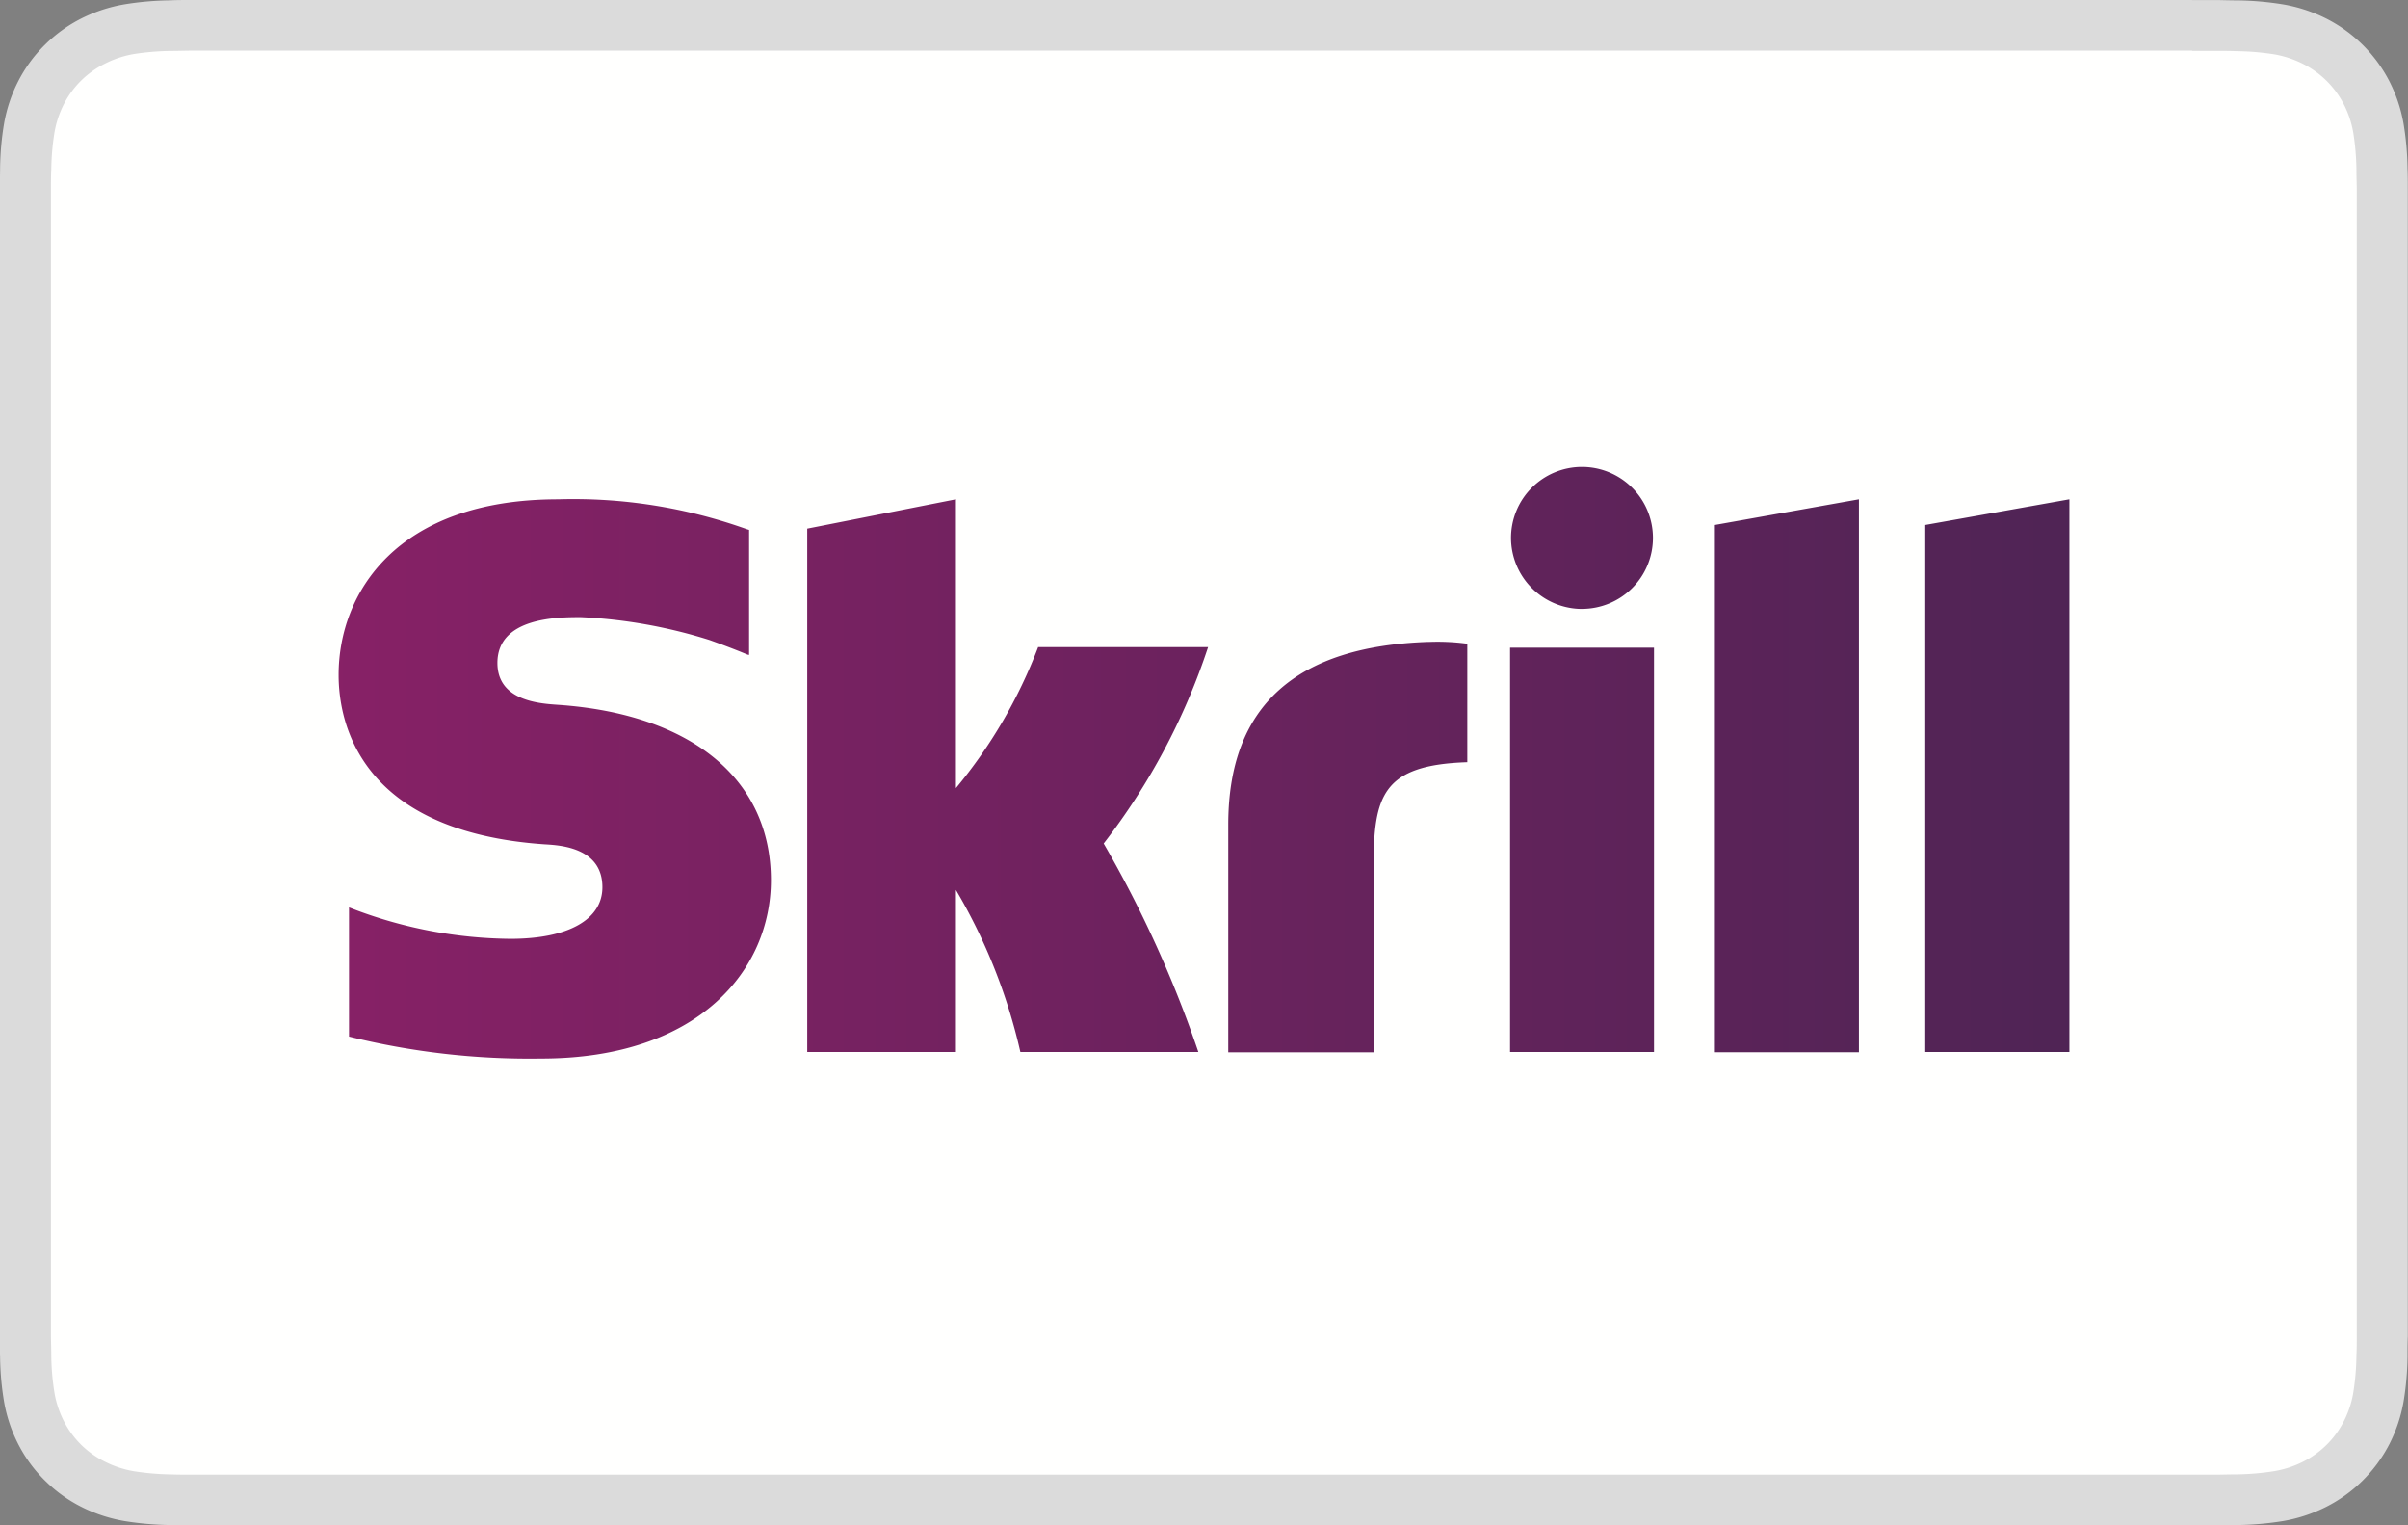 <svg id="Group_19787" data-name="Group 19787" xmlns="http://www.w3.org/2000/svg" xmlns:xlink="http://www.w3.org/1999/xlink" width="50.526" height="32" viewBox="0 0 50.526 32">
  <rect x="0" y="0" width="50.526" height="32" fill="#808080" stroke="none"/>
  <defs>
    <linearGradient id="linear-gradient" y1="0.5" x2="1" y2="0.5" gradientUnits="objectBoundingBox">
      <stop offset="0" stop-color="#872166"/>
      <stop offset="1" stop-color="#4f2455"/>
    </linearGradient>
  </defs>
  <g id="border" transform="translate(0 0)">
    <path id="Fill-1" d="M-4424.893,0h-42c-.146,0-.291,0-.436.007a6.384,6.384,0,0,0-.951.083,3.219,3.219,0,0,0-.9.294,3.013,3.013,0,0,0-.769.553,2.974,2.974,0,0,0-.559.761,3.116,3.116,0,0,0-.3.893,6.075,6.075,0,0,0-.084.94c0,.144-.006.288-.007.432,0,.171,0,.342,0,.513V27.524c0,.171,0,.342,0,.513,0,.144,0,.288.007.431a6.071,6.071,0,0,0,.084.94,3.122,3.122,0,0,0,.3.894,2.973,2.973,0,0,0,.559.761,3,3,0,0,0,.769.553,3.221,3.221,0,0,0,.9.295,6.453,6.453,0,0,0,.951.083c.146,0,.291.005.436.006h42.513q.218,0,.437-.006a6.458,6.458,0,0,0,.951-.083,3.215,3.215,0,0,0,.9-.295,3.024,3.024,0,0,0,.77-.553,3.021,3.021,0,0,0,.56-.761,3.15,3.15,0,0,0,.3-.894,6.194,6.194,0,0,0,.084-.94c0-.144,0-.288.006-.431,0-.171,0-.342,0-.513V4.477c0-.171,0-.342,0-.513,0-.144,0-.287-.006-.432a6.2,6.2,0,0,0-.084-.94,3.144,3.144,0,0,0-.3-.893,3.023,3.023,0,0,0-.56-.761,3.032,3.032,0,0,0-.77-.553,3.214,3.214,0,0,0-.9-.294,6.39,6.39,0,0,0-.951-.083c-.146,0-.292-.005-.437-.007h-.518" transform="translate(4470.894)" fill="#dbdbdb" fill-rule="evenodd"/>
    <path id="wihit-fill" d="M-4419.569,6.333h.511c.138,0,.276,0,.415.006a5.452,5.452,0,0,1,.789.066,2.156,2.156,0,0,1,.605.2,1.957,1.957,0,0,1,.494.355,1.955,1.955,0,0,1,.362.492,2.066,2.066,0,0,1,.2.6,5.314,5.314,0,0,1,.066.779c0,.136.006.271.007.411q0,.252,0,.5V32.79c0,.168,0,.336,0,.508,0,.136,0,.272-.007.408a5.253,5.253,0,0,1-.067.781,2.035,2.035,0,0,1-.2.6,1.927,1.927,0,0,1-.36.491,1.95,1.95,0,0,1-.5.357,2.117,2.117,0,0,1-.6.195,5.516,5.516,0,0,1-.786.067c-.14,0-.278.005-.421.006h-42.5c-.139,0-.278,0-.413-.005a5.558,5.558,0,0,1-.789-.067,2.133,2.133,0,0,1-.606-.2,1.942,1.942,0,0,1-.5-.356,1.943,1.943,0,0,1-.359-.49,2.068,2.068,0,0,1-.2-.6,5.221,5.221,0,0,1-.067-.778c0-.136-.005-.273-.007-.409V9.237c0-.137,0-.273.007-.41a5.277,5.277,0,0,1,.067-.781,2.079,2.079,0,0,1,.2-.6,1.926,1.926,0,0,1,.36-.49,1.942,1.942,0,0,1,.5-.356,2.134,2.134,0,0,1,.6-.2,5.442,5.442,0,0,1,.79-.066c.138,0,.276-.005.413-.006h41.988" transform="translate(4465.571 -5.266)" fill="#fffffe" fill-rule="evenodd"/>
  </g>
  <g id="Page-1" transform="translate(7.105 9.796)">
    <g id="Skrill-Logo" transform="translate(0 0)">
      <path id="Shape" d="M29.778,1.917,32.8,1.379v11.6H29.778Zm4.414,0V12.974h3.024V1.379ZM25.48,12.974H28.5V4.492H25.48ZM5.5,5.69c-.384-.026-1.268-.083-1.268-.878,0-.961,1.275-.961,1.749-.961a10.591,10.591,0,0,1,2.7.48s.436.154.8.307l.032.006V2.02l-.045-.013a10.8,10.8,0,0,0-3.959-.628C2.1,1.379.9,3.365.9,5.062c0,.98.423,3.286,4.324,3.555.333.019,1.211.07,1.211.9,0,.679-.717,1.083-1.928,1.083a9.474,9.474,0,0,1-3.389-.66v2.71a15.737,15.737,0,0,0,4.029.461c3.331,0,4.824-1.877,4.824-3.741C9.971,7.253,8.305,5.882,5.5,5.69Zm18.276-1.32c-2.793.09-4.209,1.345-4.209,3.837V12.98h3.049V9.085c0-1.493.192-2.133,1.967-2.191V4.409A4.657,4.657,0,0,0,23.776,4.371Zm-8.2.115a10.439,10.439,0,0,1-1.723,2.953V1.379l-3.12.615v10.98h3.12v-3.4a11.875,11.875,0,0,1,1.352,3.4h3.735A24.31,24.31,0,0,0,16.953,8.6,13.779,13.779,0,0,0,19.144,4.48H15.576Zm11.409-.807A1.489,1.489,0,1,0,25.5,2.193,1.493,1.493,0,0,0,26.985,3.679Z" transform="translate(-0.9 -0.7)" fill="url(#linear-gradient)"/>
    </g>
  </g>
</svg>
